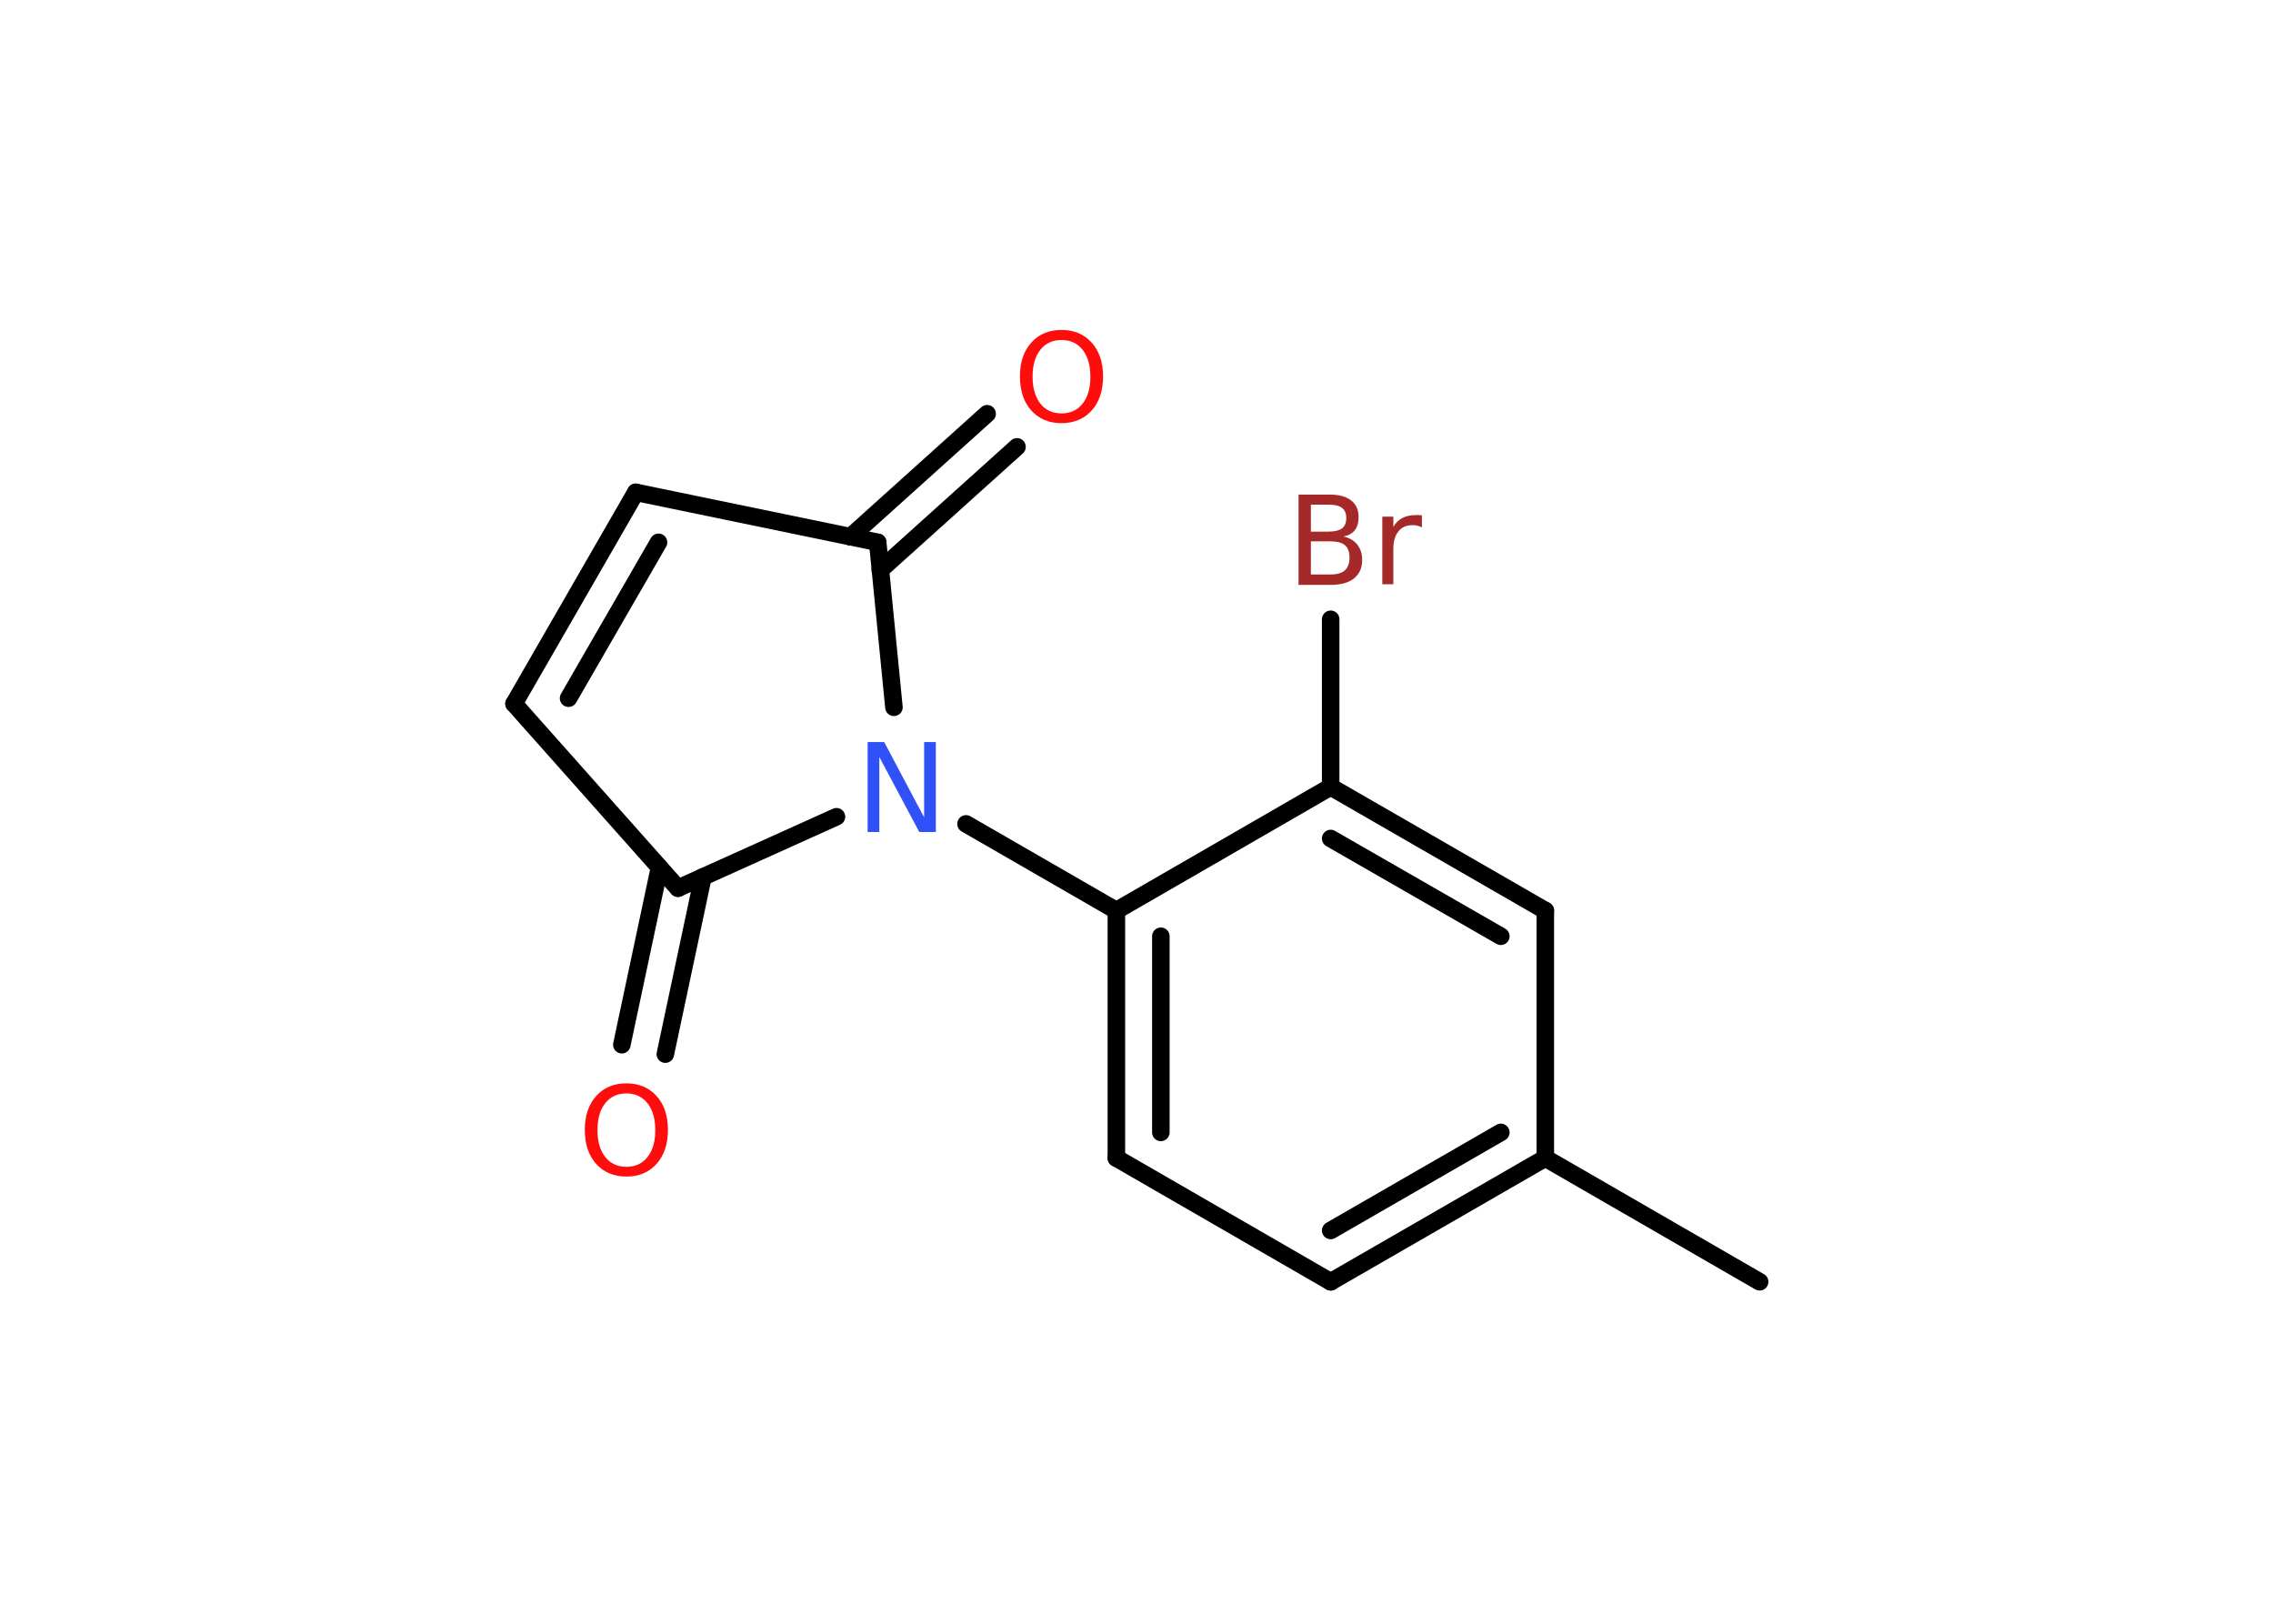 <?xml version='1.0' encoding='UTF-8'?>
<!DOCTYPE svg PUBLIC "-//W3C//DTD SVG 1.1//EN" "http://www.w3.org/Graphics/SVG/1.1/DTD/svg11.dtd">
<svg version='1.2' xmlns='http://www.w3.org/2000/svg' xmlns:xlink='http://www.w3.org/1999/xlink' width='70.0mm' height='50.0mm' viewBox='0 0 70.0 50.0'>
  <desc>Generated by the Chemistry Development Kit (http://github.com/cdk)</desc>
  <g stroke-linecap='round' stroke-linejoin='round' stroke='#000000' stroke-width='.54' fill='#FF0D0D'>
    <rect x='.0' y='.0' width='70.0' height='50.0' fill='#FFFFFF' stroke='none'/>
    <g id='mol1' class='mol'>
      <line id='mol1bnd1' class='bond' x1='54.19' y1='39.47' x2='47.59' y2='35.66'/>
      <g id='mol1bnd2' class='bond'>
        <line x1='40.98' y1='39.47' x2='47.59' y2='35.66'/>
        <line x1='40.98' y1='37.89' x2='46.22' y2='34.87'/>
      </g>
      <line id='mol1bnd3' class='bond' x1='40.98' y1='39.47' x2='34.38' y2='35.66'/>
      <g id='mol1bnd4' class='bond'>
        <line x1='34.38' y1='28.04' x2='34.38' y2='35.66'/>
        <line x1='35.75' y1='28.83' x2='35.75' y2='34.87'/>
      </g>
      <line id='mol1bnd5' class='bond' x1='34.38' y1='28.04' x2='29.75' y2='25.37'/>
      <line id='mol1bnd6' class='bond' x1='25.76' y1='25.15' x2='20.88' y2='27.35'/>
      <g id='mol1bnd7' class='bond'>
        <line x1='21.65' y1='27.0' x2='20.49' y2='32.46'/>
        <line x1='20.31' y1='26.71' x2='19.15' y2='32.17'/>
      </g>
      <line id='mol1bnd8' class='bond' x1='20.88' y1='27.35' x2='15.83' y2='21.67'/>
      <g id='mol1bnd9' class='bond'>
        <line x1='19.58' y1='15.16' x2='15.83' y2='21.67'/>
        <line x1='20.28' y1='16.7' x2='17.51' y2='21.5'/>
      </g>
      <line id='mol1bnd10' class='bond' x1='19.58' y1='15.16' x2='27.03' y2='16.7'/>
      <line id='mol1bnd11' class='bond' x1='27.53' y1='21.78' x2='27.03' y2='16.7'/>
      <g id='mol1bnd12' class='bond'>
        <line x1='26.19' y1='16.53' x2='30.4' y2='12.74'/>
        <line x1='27.11' y1='17.55' x2='31.32' y2='13.76'/>
      </g>
      <line id='mol1bnd13' class='bond' x1='34.38' y1='28.04' x2='40.98' y2='24.23'/>
      <line id='mol1bnd14' class='bond' x1='40.98' y1='24.23' x2='40.98' y2='19.07'/>
      <g id='mol1bnd15' class='bond'>
        <line x1='47.59' y1='28.04' x2='40.98' y2='24.23'/>
        <line x1='46.22' y1='28.83' x2='40.98' y2='25.82'/>
      </g>
      <line id='mol1bnd16' class='bond' x1='47.59' y1='35.66' x2='47.59' y2='28.04'/>
      <path id='mol1atm6' class='atom' d='M26.73 22.85h.5l1.23 2.32v-2.32h.36v2.77h-.51l-1.23 -2.31v2.31h-.36v-2.77z' stroke='none' fill='#3050F8'/>
      <path id='mol1atm8' class='atom' d='M19.29 33.67q-.41 .0 -.65 .3q-.24 .3 -.24 .83q.0 .52 .24 .83q.24 .3 .65 .3q.41 .0 .65 -.3q.24 -.3 .24 -.83q.0 -.52 -.24 -.83q-.24 -.3 -.65 -.3zM19.29 33.36q.58 .0 .93 .39q.35 .39 .35 1.04q.0 .66 -.35 1.05q-.35 .39 -.93 .39q-.58 .0 -.93 -.39q-.35 -.39 -.35 -1.05q.0 -.65 .35 -1.04q.35 -.39 .93 -.39z' stroke='none'/>
      <path id='mol1atm12' class='atom' d='M32.69 10.47q-.41 .0 -.65 .3q-.24 .3 -.24 .83q.0 .52 .24 .83q.24 .3 .65 .3q.41 .0 .65 -.3q.24 -.3 .24 -.83q.0 -.52 -.24 -.83q-.24 -.3 -.65 -.3zM32.69 10.16q.58 .0 .93 .39q.35 .39 .35 1.04q.0 .66 -.35 1.05q-.35 .39 -.93 .39q-.58 .0 -.93 -.39q-.35 -.39 -.35 -1.05q.0 -.65 .35 -1.04q.35 -.39 .93 -.39z' stroke='none'/>
      <path id='mol1atm14' class='atom' d='M40.37 16.67v1.02h.6q.31 .0 .45 -.13q.14 -.13 .14 -.39q.0 -.26 -.14 -.38q-.14 -.12 -.45 -.12h-.6zM40.37 15.54v.83h.55q.27 .0 .41 -.1q.13 -.1 .13 -.32q.0 -.21 -.13 -.31q-.13 -.1 -.41 -.1h-.55zM40.0 15.23h.95q.43 .0 .66 .18q.23 .18 .23 .51q.0 .26 -.12 .41q-.12 .15 -.35 .19q.28 .06 .43 .25q.15 .19 .15 .47q.0 .37 -.25 .57q-.25 .2 -.72 .2h-.99v-2.77zM43.79 16.24q-.06 -.03 -.13 -.05q-.07 -.02 -.15 -.02q-.29 .0 -.44 .19q-.16 .19 -.16 .54v1.09h-.34v-2.08h.34v.32q.1 -.19 .28 -.28q.17 -.09 .42 -.09q.04 .0 .08 .0q.04 .0 .1 .01v.35z' stroke='none' fill='#A62929'/>
    </g>
  </g>
</svg>
